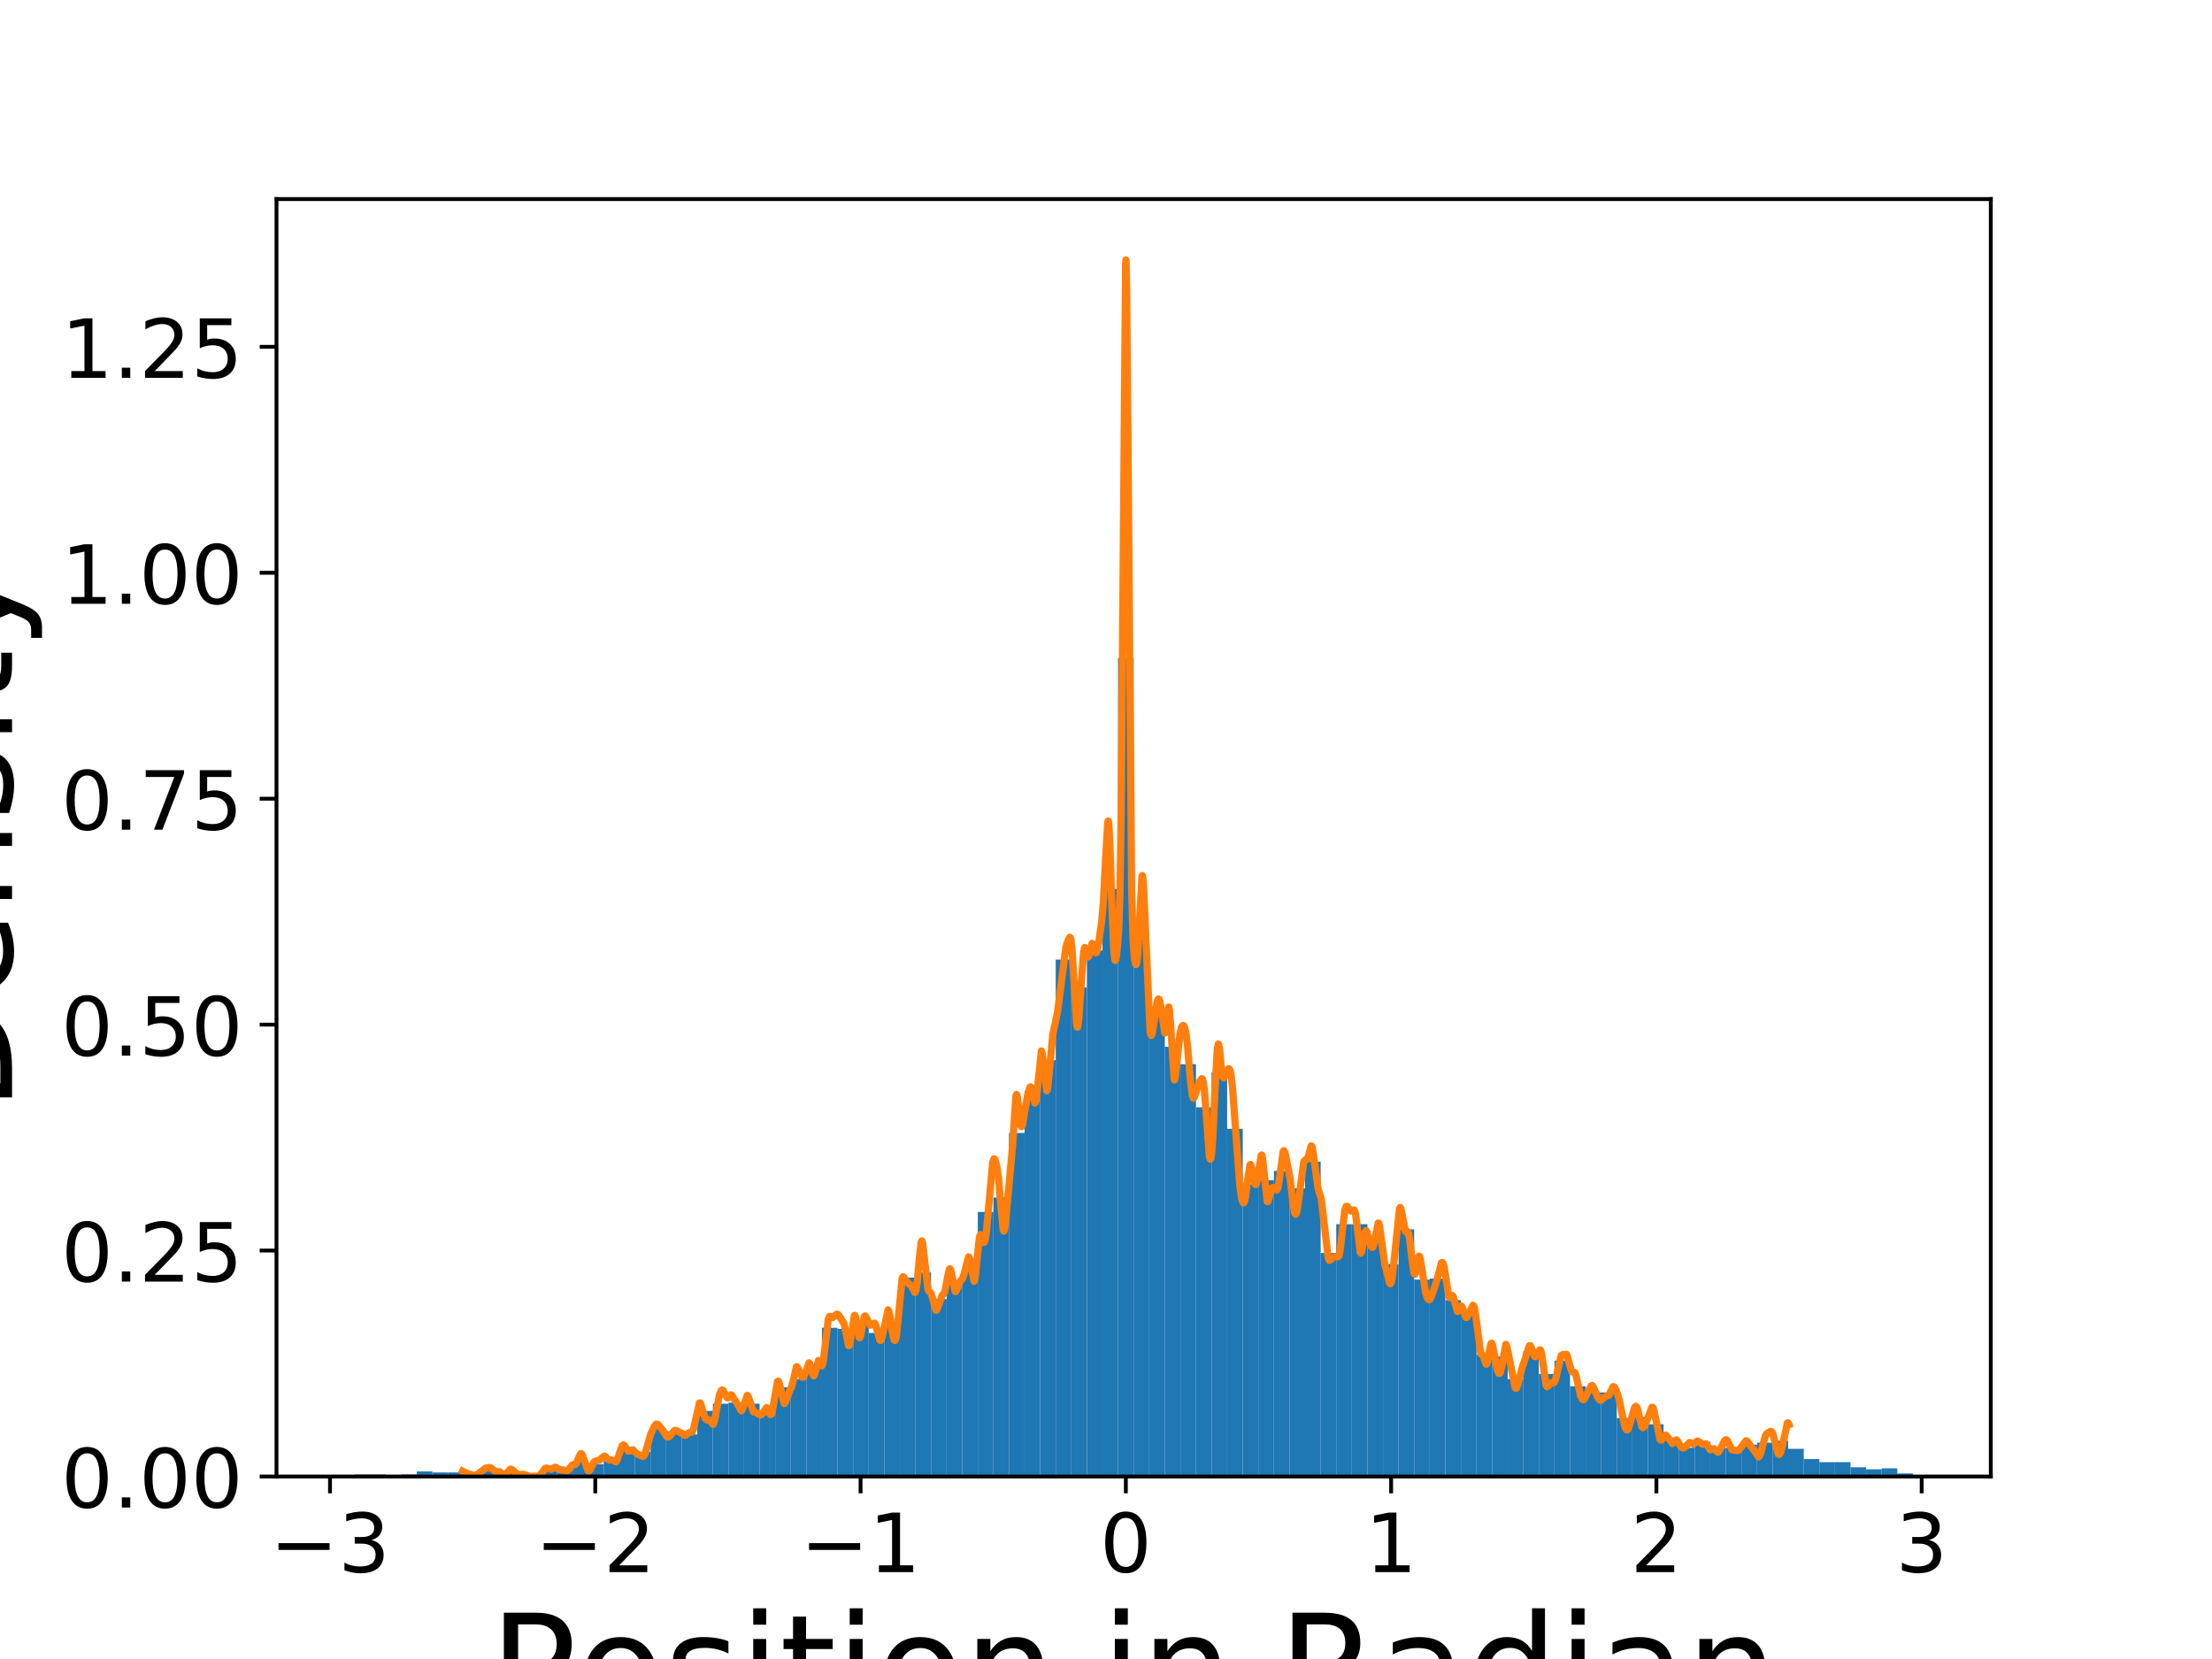 <?xml version="1.0" encoding="utf-8" standalone="no"?>
<!DOCTYPE svg PUBLIC "-//W3C//DTD SVG 1.1//EN"
  "http://www.w3.org/Graphics/SVG/1.1/DTD/svg11.dtd">
<!-- Created with matplotlib (https://matplotlib.org/) -->
<svg height="345.6pt" version="1.1" viewBox="0 0 460.8 345.6" width="460.8pt" xmlns="http://www.w3.org/2000/svg" xmlns:xlink="http://www.w3.org/1999/xlink">
 <defs>
  <style type="text/css">
*{stroke-linecap:butt;stroke-linejoin:round;}
  </style>
 </defs>
 <g id="figure_1">
  <g id="patch_1">
   <path d="M 0 345.6 
L 460.8 345.6 
L 460.8 0 
L 0 0 
z
" style="fill:#ffffff;"/>
  </g>
  <g id="axes_1">
   <g id="patch_2">
    <path d="M 57.6 307.584 
L 414.72 307.584 
L 414.72 41.472 
L 57.6 41.472 
z
" style="fill:#ffffff;"/>
   </g>
   <g id="patch_3">
    <path clip-path="url(#p2256cea2e7)" d="M 73.833 307.584 
L 77.079 307.584 
L 77.079 307.157 
L 73.833 307.157 
z
" style="fill:#1f77b4;"/>
   </g>
   <g id="patch_4">
    <path clip-path="url(#p2256cea2e7)" d="M 77.079 307.584 
L 80.326 307.584 
L 80.326 307.157 
L 77.079 307.157 
z
" style="fill:#1f77b4;"/>
   </g>
   <g id="patch_5">
    <path clip-path="url(#p2256cea2e7)" d="M 80.326 307.584 
L 83.572 307.584 
L 83.572 307.37 
L 80.326 307.37 
z
" style="fill:#1f77b4;"/>
   </g>
   <g id="patch_6">
    <path clip-path="url(#p2256cea2e7)" d="M 83.572 307.584 
L 86.819 307.584 
L 86.819 307.157 
L 83.572 307.157 
z
" style="fill:#1f77b4;"/>
   </g>
   <g id="patch_7">
    <path clip-path="url(#p2256cea2e7)" d="M 86.819 307.584 
L 90.065 307.584 
L 90.065 306.516 
L 86.819 306.516 
z
" style="fill:#1f77b4;"/>
   </g>
   <g id="patch_8">
    <path clip-path="url(#p2256cea2e7)" d="M 90.065 307.584 
L 93.312 307.584 
L 93.312 306.729 
L 90.065 306.729 
z
" style="fill:#1f77b4;"/>
   </g>
   <g id="patch_9">
    <path clip-path="url(#p2256cea2e7)" d="M 93.312 307.584 
L 96.559 307.584 
L 96.559 306.729 
L 93.312 306.729 
z
" style="fill:#1f77b4;"/>
   </g>
   <g id="patch_10">
    <path clip-path="url(#p2256cea2e7)" d="M 96.559 307.584 
L 99.805 307.584 
L 99.805 307.157 
L 96.559 307.157 
z
" style="fill:#1f77b4;"/>
   </g>
   <g id="patch_11">
    <path clip-path="url(#p2256cea2e7)" d="M 99.805 307.584 
L 103.052 307.584 
L 103.052 305.875 
L 99.805 305.875 
z
" style="fill:#1f77b4;"/>
   </g>
   <g id="patch_12">
    <path clip-path="url(#p2256cea2e7)" d="M 103.052 307.584 
L 106.298 307.584 
L 106.298 306.943 
L 103.052 306.943 
z
" style="fill:#1f77b4;"/>
   </g>
   <g id="patch_13">
    <path clip-path="url(#p2256cea2e7)" d="M 106.298 307.584 
L 109.545 307.584 
L 109.545 306.729 
L 106.298 306.729 
z
" style="fill:#1f77b4;"/>
   </g>
   <g id="patch_14">
    <path clip-path="url(#p2256cea2e7)" d="M 109.545 307.584 
L 112.791 307.584 
L 112.791 307.584 
L 109.545 307.584 
z
" style="fill:#1f77b4;"/>
   </g>
   <g id="patch_15">
    <path clip-path="url(#p2256cea2e7)" d="M 112.791 307.584 
L 116.038 307.584 
L 116.038 305.875 
L 112.791 305.875 
z
" style="fill:#1f77b4;"/>
   </g>
   <g id="patch_16">
    <path clip-path="url(#p2256cea2e7)" d="M 116.038 307.584 
L 119.284 307.584 
L 119.284 306.088 
L 116.038 306.088 
z
" style="fill:#1f77b4;"/>
   </g>
   <g id="patch_17">
    <path clip-path="url(#p2256cea2e7)" d="M 119.284 307.584 
L 122.531 307.584 
L 122.531 304.379 
L 119.284 304.379 
z
" style="fill:#1f77b4;"/>
   </g>
   <g id="patch_18">
    <path clip-path="url(#p2256cea2e7)" d="M 122.531 307.584 
L 125.777 307.584 
L 125.777 305.02 
L 122.531 305.02 
z
" style="fill:#1f77b4;"/>
   </g>
   <g id="patch_19">
    <path clip-path="url(#p2256cea2e7)" d="M 125.777 307.584 
L 129.024 307.584 
L 129.024 304.166 
L 125.777 304.166 
z
" style="fill:#1f77b4;"/>
   </g>
   <g id="patch_20">
    <path clip-path="url(#p2256cea2e7)" d="M 129.024 307.584 
L 132.271 307.584 
L 132.271 301.388 
L 129.024 301.388 
z
" style="fill:#1f77b4;"/>
   </g>
   <g id="patch_21">
    <path clip-path="url(#p2256cea2e7)" d="M 132.271 307.584 
L 135.517 307.584 
L 135.517 302.457 
L 132.271 302.457 
z
" style="fill:#1f77b4;"/>
   </g>
   <g id="patch_22">
    <path clip-path="url(#p2256cea2e7)" d="M 135.517 307.584 
L 138.764 307.584 
L 138.764 297.543 
L 135.517 297.543 
z
" style="fill:#1f77b4;"/>
   </g>
   <g id="patch_23">
    <path clip-path="url(#p2256cea2e7)" d="M 138.764 307.584 
L 142.01 307.584 
L 142.01 298.184 
L 138.764 298.184 
z
" style="fill:#1f77b4;"/>
   </g>
   <g id="patch_24">
    <path clip-path="url(#p2256cea2e7)" d="M 142.01 307.584 
L 145.257 307.584 
L 145.257 298.825 
L 142.01 298.825 
z
" style="fill:#1f77b4;"/>
   </g>
   <g id="patch_25">
    <path clip-path="url(#p2256cea2e7)" d="M 145.257 307.584 
L 148.503 307.584 
L 148.503 293.911 
L 145.257 293.911 
z
" style="fill:#1f77b4;"/>
   </g>
   <g id="patch_26">
    <path clip-path="url(#p2256cea2e7)" d="M 148.503 307.584 
L 151.75 307.584 
L 151.75 292.415 
L 148.503 292.415 
z
" style="fill:#1f77b4;"/>
   </g>
   <g id="patch_27">
    <path clip-path="url(#p2256cea2e7)" d="M 151.75 307.584 
L 154.996 307.584 
L 154.996 292.202 
L 151.75 292.202 
z
" style="fill:#1f77b4;"/>
   </g>
   <g id="patch_28">
    <path clip-path="url(#p2256cea2e7)" d="M 154.996 307.584 
L 158.243 307.584 
L 158.243 292.415 
L 154.996 292.415 
z
" style="fill:#1f77b4;"/>
   </g>
   <g id="patch_29">
    <path clip-path="url(#p2256cea2e7)" d="M 158.243 307.584 
L 161.489 307.584 
L 161.489 294.765 
L 158.243 294.765 
z
" style="fill:#1f77b4;"/>
   </g>
   <g id="patch_30">
    <path clip-path="url(#p2256cea2e7)" d="M 161.489 307.584 
L 164.736 307.584 
L 164.736 288.997 
L 161.489 288.997 
z
" style="fill:#1f77b4;"/>
   </g>
   <g id="patch_31">
    <path clip-path="url(#p2256cea2e7)" d="M 164.736 307.584 
L 167.983 307.584 
L 167.983 287.288 
L 164.736 287.288 
z
" style="fill:#1f77b4;"/>
   </g>
   <g id="patch_32">
    <path clip-path="url(#p2256cea2e7)" d="M 167.983 307.584 
L 171.229 307.584 
L 171.229 284.51 
L 167.983 284.51 
z
" style="fill:#1f77b4;"/>
   </g>
   <g id="patch_33">
    <path clip-path="url(#p2256cea2e7)" d="M 171.229 307.584 
L 174.476 307.584 
L 174.476 276.606 
L 171.229 276.606 
z
" style="fill:#1f77b4;"/>
   </g>
   <g id="patch_34">
    <path clip-path="url(#p2256cea2e7)" d="M 174.476 307.584 
L 177.722 307.584 
L 177.722 276.819 
L 174.476 276.819 
z
" style="fill:#1f77b4;"/>
   </g>
   <g id="patch_35">
    <path clip-path="url(#p2256cea2e7)" d="M 177.722 307.584 
L 180.969 307.584 
L 180.969 275.537 
L 177.722 275.537 
z
" style="fill:#1f77b4;"/>
   </g>
   <g id="patch_36">
    <path clip-path="url(#p2256cea2e7)" d="M 180.969 307.584 
L 184.215 307.584 
L 184.215 277.674 
L 180.969 277.674 
z
" style="fill:#1f77b4;"/>
   </g>
   <g id="patch_37">
    <path clip-path="url(#p2256cea2e7)" d="M 184.215 307.584 
L 187.462 307.584 
L 187.462 276.178 
L 184.215 276.178 
z
" style="fill:#1f77b4;"/>
   </g>
   <g id="patch_38">
    <path clip-path="url(#p2256cea2e7)" d="M 187.462 307.584 
L 190.708 307.584 
L 190.708 266.137 
L 187.462 266.137 
z
" style="fill:#1f77b4;"/>
   </g>
   <g id="patch_39">
    <path clip-path="url(#p2256cea2e7)" d="M 190.708 307.584 
L 193.955 307.584 
L 193.955 265.069 
L 190.708 265.069 
z
" style="fill:#1f77b4;"/>
   </g>
   <g id="patch_40">
    <path clip-path="url(#p2256cea2e7)" d="M 193.955 307.584 
L 197.201 307.584 
L 197.201 270.623 
L 193.955 270.623 
z
" style="fill:#1f77b4;"/>
   </g>
   <g id="patch_41">
    <path clip-path="url(#p2256cea2e7)" d="M 197.201 307.584 
L 200.448 307.584 
L 200.448 266.778 
L 197.201 266.778 
z
" style="fill:#1f77b4;"/>
   </g>
   <g id="patch_42">
    <path clip-path="url(#p2256cea2e7)" d="M 200.448 307.584 
L 203.695 307.584 
L 203.695 264.428 
L 200.448 264.428 
z
" style="fill:#1f77b4;"/>
   </g>
   <g id="patch_43">
    <path clip-path="url(#p2256cea2e7)" d="M 203.695 307.584 
L 206.941 307.584 
L 206.941 252.464 
L 203.695 252.464 
z
" style="fill:#1f77b4;"/>
   </g>
   <g id="patch_44">
    <path clip-path="url(#p2256cea2e7)" d="M 206.941 307.584 
L 210.188 307.584 
L 210.188 249.473 
L 206.941 249.473 
z
" style="fill:#1f77b4;"/>
   </g>
   <g id="patch_45">
    <path clip-path="url(#p2256cea2e7)" d="M 210.188 307.584 
L 213.434 307.584 
L 213.434 236.013 
L 210.188 236.013 
z
" style="fill:#1f77b4;"/>
   </g>
   <g id="patch_46">
    <path clip-path="url(#p2256cea2e7)" d="M 213.434 307.584 
L 216.681 307.584 
L 216.681 227.254 
L 213.434 227.254 
z
" style="fill:#1f77b4;"/>
   </g>
   <g id="patch_47">
    <path clip-path="url(#p2256cea2e7)" d="M 216.681 307.584 
L 219.927 307.584 
L 219.927 220.844 
L 216.681 220.844 
z
" style="fill:#1f77b4;"/>
   </g>
   <g id="patch_48">
    <path clip-path="url(#p2256cea2e7)" d="M 219.927 307.584 
L 223.174 307.584 
L 223.174 199.907 
L 219.927 199.907 
z
" style="fill:#1f77b4;"/>
   </g>
   <g id="patch_49">
    <path clip-path="url(#p2256cea2e7)" d="M 223.174 307.584 
L 226.42 307.584 
L 226.42 205.675 
L 223.174 205.675 
z
" style="fill:#1f77b4;"/>
   </g>
   <g id="patch_50">
    <path clip-path="url(#p2256cea2e7)" d="M 226.42 307.584 
L 229.667 307.584 
L 229.667 197.984 
L 226.42 197.984 
z
" style="fill:#1f77b4;"/>
   </g>
   <g id="patch_51">
    <path clip-path="url(#p2256cea2e7)" d="M 229.667 307.584 
L 232.913 307.584 
L 232.913 185.166 
L 229.667 185.166 
z
" style="fill:#1f77b4;"/>
   </g>
   <g id="patch_52">
    <path clip-path="url(#p2256cea2e7)" d="M 232.913 307.584 
L 236.16 307.584 
L 236.16 137.096 
L 232.913 137.096 
z
" style="fill:#1f77b4;"/>
   </g>
   <g id="patch_53">
    <path clip-path="url(#p2256cea2e7)" d="M 236.16 307.584 
L 239.407 307.584 
L 239.407 195.634 
L 236.16 195.634 
z
" style="fill:#1f77b4;"/>
   </g>
   <g id="patch_54">
    <path clip-path="url(#p2256cea2e7)" d="M 239.407 307.584 
L 242.653 307.584 
L 242.653 211.017 
L 239.407 211.017 
z
" style="fill:#1f77b4;"/>
   </g>
   <g id="patch_55">
    <path clip-path="url(#p2256cea2e7)" d="M 242.653 307.584 
L 245.9 307.584 
L 245.9 218.067 
L 242.653 218.067 
z
" style="fill:#1f77b4;"/>
   </g>
   <g id="patch_56">
    <path clip-path="url(#p2256cea2e7)" d="M 245.9 307.584 
L 249.146 307.584 
L 249.146 221.699 
L 245.9 221.699 
z
" style="fill:#1f77b4;"/>
   </g>
   <g id="patch_57">
    <path clip-path="url(#p2256cea2e7)" d="M 249.146 307.584 
L 252.393 307.584 
L 252.393 230.672 
L 249.146 230.672 
z
" style="fill:#1f77b4;"/>
   </g>
   <g id="patch_58">
    <path clip-path="url(#p2256cea2e7)" d="M 252.393 307.584 
L 255.639 307.584 
L 255.639 223.408 
L 252.393 223.408 
z
" style="fill:#1f77b4;"/>
   </g>
   <g id="patch_59">
    <path clip-path="url(#p2256cea2e7)" d="M 255.639 307.584 
L 258.886 307.584 
L 258.886 235.158 
L 255.639 235.158 
z
" style="fill:#1f77b4;"/>
   </g>
   <g id="patch_60">
    <path clip-path="url(#p2256cea2e7)" d="M 258.886 307.584 
L 262.132 307.584 
L 262.132 246.695 
L 258.886 246.695 
z
" style="fill:#1f77b4;"/>
   </g>
   <g id="patch_61">
    <path clip-path="url(#p2256cea2e7)" d="M 262.132 307.584 
L 265.379 307.584 
L 265.379 245.841 
L 262.132 245.841 
z
" style="fill:#1f77b4;"/>
   </g>
   <g id="patch_62">
    <path clip-path="url(#p2256cea2e7)" d="M 265.379 307.584 
L 268.625 307.584 
L 268.625 243.918 
L 265.379 243.918 
z
" style="fill:#1f77b4;"/>
   </g>
   <g id="patch_63">
    <path clip-path="url(#p2256cea2e7)" d="M 268.625 307.584 
L 271.872 307.584 
L 271.872 247.55 
L 268.625 247.55 
z
" style="fill:#1f77b4;"/>
   </g>
   <g id="patch_64">
    <path clip-path="url(#p2256cea2e7)" d="M 271.872 307.584 
L 275.119 307.584 
L 275.119 241.995 
L 271.872 241.995 
z
" style="fill:#1f77b4;"/>
   </g>
   <g id="patch_65">
    <path clip-path="url(#p2256cea2e7)" d="M 275.119 307.584 
L 278.365 307.584 
L 278.365 261.009 
L 275.119 261.009 
z
" style="fill:#1f77b4;"/>
   </g>
   <g id="patch_66">
    <path clip-path="url(#p2256cea2e7)" d="M 278.365 307.584 
L 281.612 307.584 
L 281.612 255.027 
L 278.365 255.027 
z
" style="fill:#1f77b4;"/>
   </g>
   <g id="patch_67">
    <path clip-path="url(#p2256cea2e7)" d="M 281.612 307.584 
L 284.858 307.584 
L 284.858 255.027 
L 281.612 255.027 
z
" style="fill:#1f77b4;"/>
   </g>
   <g id="patch_68">
    <path clip-path="url(#p2256cea2e7)" d="M 284.858 307.584 
L 288.105 307.584 
L 288.105 258.659 
L 284.858 258.659 
z
" style="fill:#1f77b4;"/>
   </g>
   <g id="patch_69">
    <path clip-path="url(#p2256cea2e7)" d="M 288.105 307.584 
L 291.351 307.584 
L 291.351 263.36 
L 288.105 263.36 
z
" style="fill:#1f77b4;"/>
   </g>
   <g id="patch_70">
    <path clip-path="url(#p2256cea2e7)" d="M 291.351 307.584 
L 294.598 307.584 
L 294.598 256.096 
L 291.351 256.096 
z
" style="fill:#1f77b4;"/>
   </g>
   <g id="patch_71">
    <path clip-path="url(#p2256cea2e7)" d="M 294.598 307.584 
L 297.844 307.584 
L 297.844 266.564 
L 294.598 266.564 
z
" style="fill:#1f77b4;"/>
   </g>
   <g id="patch_72">
    <path clip-path="url(#p2256cea2e7)" d="M 297.844 307.584 
L 301.091 307.584 
L 301.091 266.351 
L 297.844 266.351 
z
" style="fill:#1f77b4;"/>
   </g>
   <g id="patch_73">
    <path clip-path="url(#p2256cea2e7)" d="M 301.091 307.584 
L 304.337 307.584 
L 304.337 270.837 
L 301.091 270.837 
z
" style="fill:#1f77b4;"/>
   </g>
   <g id="patch_74">
    <path clip-path="url(#p2256cea2e7)" d="M 304.337 307.584 
L 307.584 307.584 
L 307.584 272.76 
L 304.337 272.76 
z
" style="fill:#1f77b4;"/>
   </g>
   <g id="patch_75">
    <path clip-path="url(#p2256cea2e7)" d="M 307.584 307.584 
L 310.831 307.584 
L 310.831 282.16 
L 307.584 282.16 
z
" style="fill:#1f77b4;"/>
   </g>
   <g id="patch_76">
    <path clip-path="url(#p2256cea2e7)" d="M 310.831 307.584 
L 314.077 307.584 
L 314.077 282.588 
L 310.831 282.588 
z
" style="fill:#1f77b4;"/>
   </g>
   <g id="patch_77">
    <path clip-path="url(#p2256cea2e7)" d="M 314.077 307.584 
L 317.324 307.584 
L 317.324 287.288 
L 314.077 287.288 
z
" style="fill:#1f77b4;"/>
   </g>
   <g id="patch_78">
    <path clip-path="url(#p2256cea2e7)" d="M 317.324 307.584 
L 320.57 307.584 
L 320.57 281.519 
L 317.324 281.519 
z
" style="fill:#1f77b4;"/>
   </g>
   <g id="patch_79">
    <path clip-path="url(#p2256cea2e7)" d="M 320.57 307.584 
L 323.817 307.584 
L 323.817 286.22 
L 320.57 286.22 
z
" style="fill:#1f77b4;"/>
   </g>
   <g id="patch_80">
    <path clip-path="url(#p2256cea2e7)" d="M 323.817 307.584 
L 327.063 307.584 
L 327.063 283.442 
L 323.817 283.442 
z
" style="fill:#1f77b4;"/>
   </g>
   <g id="patch_81">
    <path clip-path="url(#p2256cea2e7)" d="M 327.063 307.584 
L 330.31 307.584 
L 330.31 288.783 
L 327.063 288.783 
z
" style="fill:#1f77b4;"/>
   </g>
   <g id="patch_82">
    <path clip-path="url(#p2256cea2e7)" d="M 330.31 307.584 
L 333.556 307.584 
L 333.556 290.065 
L 330.31 290.065 
z
" style="fill:#1f77b4;"/>
   </g>
   <g id="patch_83">
    <path clip-path="url(#p2256cea2e7)" d="M 333.556 307.584 
L 336.803 307.584 
L 336.803 290.065 
L 333.556 290.065 
z
" style="fill:#1f77b4;"/>
   </g>
   <g id="patch_84">
    <path clip-path="url(#p2256cea2e7)" d="M 336.803 307.584 
L 340.049 307.584 
L 340.049 295.406 
L 336.803 295.406 
z
" style="fill:#1f77b4;"/>
   </g>
   <g id="patch_85">
    <path clip-path="url(#p2256cea2e7)" d="M 340.049 307.584 
L 343.296 307.584 
L 343.296 295.193 
L 340.049 295.193 
z
" style="fill:#1f77b4;"/>
   </g>
   <g id="patch_86">
    <path clip-path="url(#p2256cea2e7)" d="M 343.296 307.584 
L 346.543 307.584 
L 346.543 296.688 
L 343.296 296.688 
z
" style="fill:#1f77b4;"/>
   </g>
   <g id="patch_87">
    <path clip-path="url(#p2256cea2e7)" d="M 346.543 307.584 
L 349.789 307.584 
L 349.789 299.465 
L 346.543 299.465 
z
" style="fill:#1f77b4;"/>
   </g>
   <g id="patch_88">
    <path clip-path="url(#p2256cea2e7)" d="M 349.789 307.584 
L 353.036 307.584 
L 353.036 301.602 
L 349.789 301.602 
z
" style="fill:#1f77b4;"/>
   </g>
   <g id="patch_89">
    <path clip-path="url(#p2256cea2e7)" d="M 353.036 307.584 
L 356.282 307.584 
L 356.282 300.32 
L 353.036 300.32 
z
" style="fill:#1f77b4;"/>
   </g>
   <g id="patch_90">
    <path clip-path="url(#p2256cea2e7)" d="M 356.282 307.584 
L 359.529 307.584 
L 359.529 301.602 
L 356.282 301.602 
z
" style="fill:#1f77b4;"/>
   </g>
   <g id="patch_91">
    <path clip-path="url(#p2256cea2e7)" d="M 359.529 307.584 
L 362.775 307.584 
L 362.775 301.602 
L 359.529 301.602 
z
" style="fill:#1f77b4;"/>
   </g>
   <g id="patch_92">
    <path clip-path="url(#p2256cea2e7)" d="M 362.775 307.584 
L 366.022 307.584 
L 366.022 300.961 
L 362.775 300.961 
z
" style="fill:#1f77b4;"/>
   </g>
   <g id="patch_93">
    <path clip-path="url(#p2256cea2e7)" d="M 366.022 307.584 
L 369.268 307.584 
L 369.268 300.534 
L 366.022 300.534 
z
" style="fill:#1f77b4;"/>
   </g>
   <g id="patch_94">
    <path clip-path="url(#p2256cea2e7)" d="M 369.268 307.584 
L 372.515 307.584 
L 372.515 300.106 
L 369.268 300.106 
z
" style="fill:#1f77b4;"/>
   </g>
   <g id="patch_95">
    <path clip-path="url(#p2256cea2e7)" d="M 372.515 307.584 
L 375.761 307.584 
L 375.761 301.816 
L 372.515 301.816 
z
" style="fill:#1f77b4;"/>
   </g>
   <g id="patch_96">
    <path clip-path="url(#p2256cea2e7)" d="M 375.761 307.584 
L 379.008 307.584 
L 379.008 303.952 
L 375.761 303.952 
z
" style="fill:#1f77b4;"/>
   </g>
   <g id="patch_97">
    <path clip-path="url(#p2256cea2e7)" d="M 379.008 307.584 
L 382.255 307.584 
L 382.255 304.593 
L 379.008 304.593 
z
" style="fill:#1f77b4;"/>
   </g>
   <g id="patch_98">
    <path clip-path="url(#p2256cea2e7)" d="M 382.255 307.584 
L 385.501 307.584 
L 385.501 304.593 
L 382.255 304.593 
z
" style="fill:#1f77b4;"/>
   </g>
   <g id="patch_99">
    <path clip-path="url(#p2256cea2e7)" d="M 385.501 307.584 
L 388.748 307.584 
L 388.748 305.661 
L 385.501 305.661 
z
" style="fill:#1f77b4;"/>
   </g>
   <g id="patch_100">
    <path clip-path="url(#p2256cea2e7)" d="M 388.748 307.584 
L 391.994 307.584 
L 391.994 306.088 
L 388.748 306.088 
z
" style="fill:#1f77b4;"/>
   </g>
   <g id="patch_101">
    <path clip-path="url(#p2256cea2e7)" d="M 391.994 307.584 
L 395.241 307.584 
L 395.241 305.875 
L 391.994 305.875 
z
" style="fill:#1f77b4;"/>
   </g>
   <g id="patch_102">
    <path clip-path="url(#p2256cea2e7)" d="M 395.241 307.584 
L 398.487 307.584 
L 398.487 306.943 
L 395.241 306.943 
z
" style="fill:#1f77b4;"/>
   </g>
   <g id="matplotlib.axis_1">
    <g id="xtick_1">
     <g id="line2d_1">
      <defs>
       <path d="M 0 0 
L 0 3.5 
" id="m4a69ecc113" style="stroke:#000000;stroke-width:0.8;"/>
      </defs>
      <g>
       <use style="stroke:#000000;stroke-width:0.8;" x="68.747" xlink:href="#m4a69ecc113" y="307.584"/>
      </g>
     </g>
     <g id="text_1">
      <!-- −3 -->
      <defs>
       <path d="M 10.594 35.5 
L 73.188 35.5 
L 73.188 27.203 
L 10.594 27.203 
z
" id="DejaVuSans-8722"/>
       <path d="M 40.578 39.312 
Q 47.656 37.797 51.625 33 
Q 55.609 28.219 55.609 21.188 
Q 55.609 10.406 48.188 4.484 
Q 40.766 -1.422 27.094 -1.422 
Q 22.516 -1.422 17.656 -0.516 
Q 12.797 0.391 7.625 2.203 
L 7.625 11.719 
Q 11.719 9.328 16.594 8.109 
Q 21.484 6.891 26.812 6.891 
Q 36.078 6.891 40.938 10.547 
Q 45.797 14.203 45.797 21.188 
Q 45.797 27.641 41.281 31.266 
Q 36.766 34.906 28.719 34.906 
L 20.219 34.906 
L 20.219 43.016 
L 29.109 43.016 
Q 36.375 43.016 40.234 45.922 
Q 44.094 48.828 44.094 54.297 
Q 44.094 59.906 40.109 62.906 
Q 36.141 65.922 28.719 65.922 
Q 24.656 65.922 20.016 65.031 
Q 15.375 64.156 9.812 62.312 
L 9.812 71.094 
Q 15.438 72.656 20.344 73.438 
Q 25.25 74.219 29.594 74.219 
Q 40.828 74.219 47.359 69.109 
Q 53.906 64.016 53.906 55.328 
Q 53.906 49.266 50.438 45.094 
Q 46.969 40.922 40.578 39.312 
z
" id="DejaVuSans-51"/>
      </defs>
      <g transform="translate(56.216 327.501)scale(0.17 -0.17)">
       <use xlink:href="#DejaVuSans-8722"/>
       <use x="83.789" xlink:href="#DejaVuSans-51"/>
      </g>
     </g>
    </g>
    <g id="xtick_2">
     <g id="line2d_2">
      <g>
       <use style="stroke:#000000;stroke-width:0.8;" x="124.009" xlink:href="#m4a69ecc113" y="307.584"/>
      </g>
     </g>
     <g id="text_2">
      <!-- −2 -->
      <defs>
       <path d="M 19.188 8.297 
L 53.609 8.297 
L 53.609 0 
L 7.328 0 
L 7.328 8.297 
Q 12.938 14.109 22.625 23.891 
Q 32.328 33.688 34.812 36.531 
Q 39.547 41.844 41.422 45.531 
Q 43.312 49.219 43.312 52.781 
Q 43.312 58.594 39.234 62.25 
Q 35.156 65.922 28.609 65.922 
Q 23.969 65.922 18.812 64.312 
Q 13.672 62.703 7.812 59.422 
L 7.812 69.391 
Q 13.766 71.781 18.938 73 
Q 24.125 74.219 28.422 74.219 
Q 39.75 74.219 46.484 68.547 
Q 53.219 62.891 53.219 53.422 
Q 53.219 48.922 51.531 44.891 
Q 49.859 40.875 45.406 35.406 
Q 44.188 33.984 37.641 27.219 
Q 31.109 20.453 19.188 8.297 
z
" id="DejaVuSans-50"/>
      </defs>
      <g transform="translate(111.478 327.501)scale(0.17 -0.17)">
       <use xlink:href="#DejaVuSans-8722"/>
       <use x="83.789" xlink:href="#DejaVuSans-50"/>
      </g>
     </g>
    </g>
    <g id="xtick_3">
     <g id="line2d_3">
      <g>
       <use style="stroke:#000000;stroke-width:0.8;" x="179.272" xlink:href="#m4a69ecc113" y="307.584"/>
      </g>
     </g>
     <g id="text_3">
      <!-- −1 -->
      <defs>
       <path d="M 12.406 8.297 
L 28.516 8.297 
L 28.516 63.922 
L 10.984 60.406 
L 10.984 69.391 
L 28.422 72.906 
L 38.281 72.906 
L 38.281 8.297 
L 54.391 8.297 
L 54.391 0 
L 12.406 0 
z
" id="DejaVuSans-49"/>
      </defs>
      <g transform="translate(166.741 327.501)scale(0.17 -0.17)">
       <use xlink:href="#DejaVuSans-8722"/>
       <use x="83.789" xlink:href="#DejaVuSans-49"/>
      </g>
     </g>
    </g>
    <g id="xtick_4">
     <g id="line2d_4">
      <g>
       <use style="stroke:#000000;stroke-width:0.8;" x="234.534" xlink:href="#m4a69ecc113" y="307.584"/>
      </g>
     </g>
     <g id="text_4">
      <!-- 0 -->
      <defs>
       <path d="M 31.781 66.406 
Q 24.172 66.406 20.328 58.906 
Q 16.5 51.422 16.5 36.375 
Q 16.5 21.391 20.328 13.891 
Q 24.172 6.391 31.781 6.391 
Q 39.453 6.391 43.281 13.891 
Q 47.125 21.391 47.125 36.375 
Q 47.125 51.422 43.281 58.906 
Q 39.453 66.406 31.781 66.406 
z
M 31.781 74.219 
Q 44.047 74.219 50.516 64.516 
Q 56.984 54.828 56.984 36.375 
Q 56.984 17.969 50.516 8.266 
Q 44.047 -1.422 31.781 -1.422 
Q 19.531 -1.422 13.062 8.266 
Q 6.594 17.969 6.594 36.375 
Q 6.594 54.828 13.062 64.516 
Q 19.531 74.219 31.781 74.219 
z
" id="DejaVuSans-48"/>
      </defs>
      <g transform="translate(229.126 327.501)scale(0.17 -0.17)">
       <use xlink:href="#DejaVuSans-48"/>
      </g>
     </g>
    </g>
    <g id="xtick_5">
     <g id="line2d_5">
      <g>
       <use style="stroke:#000000;stroke-width:0.8;" x="289.797" xlink:href="#m4a69ecc113" y="307.584"/>
      </g>
     </g>
     <g id="text_5">
      <!-- 1 -->
      <g transform="translate(284.389 327.501)scale(0.17 -0.17)">
       <use xlink:href="#DejaVuSans-49"/>
      </g>
     </g>
    </g>
    <g id="xtick_6">
     <g id="line2d_6">
      <g>
       <use style="stroke:#000000;stroke-width:0.8;" x="345.06" xlink:href="#m4a69ecc113" y="307.584"/>
      </g>
     </g>
     <g id="text_6">
      <!-- 2 -->
      <g transform="translate(339.651 327.501)scale(0.17 -0.17)">
       <use xlink:href="#DejaVuSans-50"/>
      </g>
     </g>
    </g>
    <g id="xtick_7">
     <g id="line2d_7">
      <g>
       <use style="stroke:#000000;stroke-width:0.8;" x="400.322" xlink:href="#m4a69ecc113" y="307.584"/>
      </g>
     </g>
     <g id="text_7">
      <!-- 3 -->
      <g transform="translate(394.914 327.501)scale(0.17 -0.17)">
       <use xlink:href="#DejaVuSans-51"/>
      </g>
     </g>
    </g>
    <g id="text_8">
     <!-- Position in Radian -->
     <defs>
      <path d="M 19.672 64.797 
L 19.672 37.406 
L 32.078 37.406 
Q 38.969 37.406 42.719 40.969 
Q 46.484 44.531 46.484 51.125 
Q 46.484 57.672 42.719 61.234 
Q 38.969 64.797 32.078 64.797 
z
M 9.812 72.906 
L 32.078 72.906 
Q 44.344 72.906 50.609 67.359 
Q 56.891 61.812 56.891 51.125 
Q 56.891 40.328 50.609 34.812 
Q 44.344 29.297 32.078 29.297 
L 19.672 29.297 
L 19.672 0 
L 9.812 0 
z
" id="DejaVuSans-80"/>
      <path d="M 30.609 48.391 
Q 23.391 48.391 19.188 42.75 
Q 14.984 37.109 14.984 27.297 
Q 14.984 17.484 19.156 11.844 
Q 23.344 6.203 30.609 6.203 
Q 37.797 6.203 41.984 11.859 
Q 46.188 17.531 46.188 27.297 
Q 46.188 37.016 41.984 42.703 
Q 37.797 48.391 30.609 48.391 
z
M 30.609 56 
Q 42.328 56 49.016 48.375 
Q 55.719 40.766 55.719 27.297 
Q 55.719 13.875 49.016 6.219 
Q 42.328 -1.422 30.609 -1.422 
Q 18.844 -1.422 12.172 6.219 
Q 5.516 13.875 5.516 27.297 
Q 5.516 40.766 12.172 48.375 
Q 18.844 56 30.609 56 
z
" id="DejaVuSans-111"/>
      <path d="M 44.281 53.078 
L 44.281 44.578 
Q 40.484 46.531 36.375 47.5 
Q 32.281 48.484 27.875 48.484 
Q 21.188 48.484 17.844 46.438 
Q 14.5 44.391 14.5 40.281 
Q 14.5 37.156 16.891 35.375 
Q 19.281 33.594 26.516 31.984 
L 29.594 31.297 
Q 39.156 29.25 43.188 25.516 
Q 47.219 21.781 47.219 15.094 
Q 47.219 7.469 41.188 3.016 
Q 35.156 -1.422 24.609 -1.422 
Q 20.219 -1.422 15.453 -0.562 
Q 10.688 0.297 5.422 2 
L 5.422 11.281 
Q 10.406 8.688 15.234 7.391 
Q 20.062 6.109 24.812 6.109 
Q 31.156 6.109 34.562 8.281 
Q 37.984 10.453 37.984 14.406 
Q 37.984 18.062 35.516 20.016 
Q 33.062 21.969 24.703 23.781 
L 21.578 24.516 
Q 13.234 26.266 9.516 29.906 
Q 5.812 33.547 5.812 39.891 
Q 5.812 47.609 11.281 51.797 
Q 16.75 56 26.812 56 
Q 31.781 56 36.172 55.266 
Q 40.578 54.547 44.281 53.078 
z
" id="DejaVuSans-115"/>
      <path d="M 9.422 54.688 
L 18.406 54.688 
L 18.406 0 
L 9.422 0 
z
M 9.422 75.984 
L 18.406 75.984 
L 18.406 64.594 
L 9.422 64.594 
z
" id="DejaVuSans-105"/>
      <path d="M 18.312 70.219 
L 18.312 54.688 
L 36.812 54.688 
L 36.812 47.703 
L 18.312 47.703 
L 18.312 18.016 
Q 18.312 11.328 20.141 9.422 
Q 21.969 7.516 27.594 7.516 
L 36.812 7.516 
L 36.812 0 
L 27.594 0 
Q 17.188 0 13.234 3.875 
Q 9.281 7.766 9.281 18.016 
L 9.281 47.703 
L 2.688 47.703 
L 2.688 54.688 
L 9.281 54.688 
L 9.281 70.219 
z
" id="DejaVuSans-116"/>
      <path d="M 54.891 33.016 
L 54.891 0 
L 45.906 0 
L 45.906 32.719 
Q 45.906 40.484 42.875 44.328 
Q 39.844 48.188 33.797 48.188 
Q 26.516 48.188 22.312 43.547 
Q 18.109 38.922 18.109 30.906 
L 18.109 0 
L 9.078 0 
L 9.078 54.688 
L 18.109 54.688 
L 18.109 46.188 
Q 21.344 51.125 25.703 53.562 
Q 30.078 56 35.797 56 
Q 45.219 56 50.047 50.172 
Q 54.891 44.344 54.891 33.016 
z
" id="DejaVuSans-110"/>
      <path id="DejaVuSans-32"/>
      <path d="M 44.391 34.188 
Q 47.562 33.109 50.562 29.594 
Q 53.562 26.078 56.594 19.922 
L 66.609 0 
L 56 0 
L 46.688 18.703 
Q 43.062 26.031 39.672 28.422 
Q 36.281 30.812 30.422 30.812 
L 19.672 30.812 
L 19.672 0 
L 9.812 0 
L 9.812 72.906 
L 32.078 72.906 
Q 44.578 72.906 50.734 67.672 
Q 56.891 62.453 56.891 51.906 
Q 56.891 45.016 53.688 40.469 
Q 50.484 35.938 44.391 34.188 
z
M 19.672 64.797 
L 19.672 38.922 
L 32.078 38.922 
Q 39.203 38.922 42.844 42.219 
Q 46.484 45.516 46.484 51.906 
Q 46.484 58.297 42.844 61.547 
Q 39.203 64.797 32.078 64.797 
z
" id="DejaVuSans-82"/>
      <path d="M 34.281 27.484 
Q 23.391 27.484 19.188 25 
Q 14.984 22.516 14.984 16.5 
Q 14.984 11.719 18.141 8.906 
Q 21.297 6.109 26.703 6.109 
Q 34.188 6.109 38.703 11.406 
Q 43.219 16.703 43.219 25.484 
L 43.219 27.484 
z
M 52.203 31.203 
L 52.203 0 
L 43.219 0 
L 43.219 8.297 
Q 40.141 3.328 35.547 0.953 
Q 30.953 -1.422 24.312 -1.422 
Q 15.922 -1.422 10.953 3.297 
Q 6 8.016 6 15.922 
Q 6 25.141 12.172 29.828 
Q 18.359 34.516 30.609 34.516 
L 43.219 34.516 
L 43.219 35.406 
Q 43.219 41.609 39.141 45 
Q 35.062 48.391 27.688 48.391 
Q 23 48.391 18.547 47.266 
Q 14.109 46.141 10.016 43.891 
L 10.016 52.203 
Q 14.938 54.109 19.578 55.047 
Q 24.219 56 28.609 56 
Q 40.484 56 46.344 49.844 
Q 52.203 43.703 52.203 31.203 
z
" id="DejaVuSans-97"/>
      <path d="M 45.406 46.391 
L 45.406 75.984 
L 54.391 75.984 
L 54.391 0 
L 45.406 0 
L 45.406 8.203 
Q 42.578 3.328 38.25 0.953 
Q 33.938 -1.422 27.875 -1.422 
Q 17.969 -1.422 11.734 6.484 
Q 5.516 14.406 5.516 27.297 
Q 5.516 40.188 11.734 48.094 
Q 17.969 56 27.875 56 
Q 33.938 56 38.25 53.625 
Q 42.578 51.266 45.406 46.391 
z
M 14.797 27.297 
Q 14.797 17.391 18.875 11.75 
Q 22.953 6.109 30.078 6.109 
Q 37.203 6.109 41.297 11.75 
Q 45.406 17.391 45.406 27.297 
Q 45.406 37.203 41.297 42.844 
Q 37.203 48.484 30.078 48.484 
Q 22.953 48.484 18.875 42.844 
Q 14.797 37.203 14.797 27.297 
z
" id="DejaVuSans-100"/>
     </defs>
     <g transform="translate(102.025 357.832)scale(0.3 -0.3)">
      <use xlink:href="#DejaVuSans-80"/>
      <use x="60.256" xlink:href="#DejaVuSans-111"/>
      <use x="121.438" xlink:href="#DejaVuSans-115"/>
      <use x="173.537" xlink:href="#DejaVuSans-105"/>
      <use x="201.32" xlink:href="#DejaVuSans-116"/>
      <use x="240.529" xlink:href="#DejaVuSans-105"/>
      <use x="268.312" xlink:href="#DejaVuSans-111"/>
      <use x="329.494" xlink:href="#DejaVuSans-110"/>
      <use x="392.873" xlink:href="#DejaVuSans-32"/>
      <use x="424.66" xlink:href="#DejaVuSans-105"/>
      <use x="452.443" xlink:href="#DejaVuSans-110"/>
      <use x="515.822" xlink:href="#DejaVuSans-32"/>
      <use x="547.609" xlink:href="#DejaVuSans-82"/>
      <use x="617.061" xlink:href="#DejaVuSans-97"/>
      <use x="678.34" xlink:href="#DejaVuSans-100"/>
      <use x="741.816" xlink:href="#DejaVuSans-105"/>
      <use x="769.6" xlink:href="#DejaVuSans-97"/>
      <use x="830.879" xlink:href="#DejaVuSans-110"/>
     </g>
    </g>
   </g>
   <g id="matplotlib.axis_2">
    <g id="ytick_1">
     <g id="line2d_8">
      <defs>
       <path d="M 0 0 
L -3.5 0 
" id="mb3980383da" style="stroke:#000000;stroke-width:0.8;"/>
      </defs>
      <g>
       <use style="stroke:#000000;stroke-width:0.8;" x="57.6" xlink:href="#mb3980383da" y="307.584"/>
      </g>
     </g>
     <g id="text_9">
      <!-- 0.00 -->
      <defs>
       <path d="M 10.688 12.406 
L 21 12.406 
L 21 0 
L 10.688 0 
z
" id="DejaVuSans-46"/>
      </defs>
      <g transform="translate(12.748 314.043)scale(0.17 -0.17)">
       <use xlink:href="#DejaVuSans-48"/>
       <use x="63.623" xlink:href="#DejaVuSans-46"/>
       <use x="95.41" xlink:href="#DejaVuSans-48"/>
       <use x="159.033" xlink:href="#DejaVuSans-48"/>
      </g>
     </g>
    </g>
    <g id="ytick_2">
     <g id="line2d_9">
      <g>
       <use style="stroke:#000000;stroke-width:0.8;" x="57.6" xlink:href="#mb3980383da" y="260.517"/>
      </g>
     </g>
     <g id="text_10">
      <!-- 0.25 -->
      <defs>
       <path d="M 10.797 72.906 
L 49.516 72.906 
L 49.516 64.594 
L 19.828 64.594 
L 19.828 46.734 
Q 21.969 47.469 24.109 47.828 
Q 26.266 48.188 28.422 48.188 
Q 40.625 48.188 47.75 41.5 
Q 54.891 34.812 54.891 23.391 
Q 54.891 11.625 47.562 5.094 
Q 40.234 -1.422 26.906 -1.422 
Q 22.312 -1.422 17.547 -0.641 
Q 12.797 0.141 7.719 1.703 
L 7.719 11.625 
Q 12.109 9.234 16.797 8.062 
Q 21.484 6.891 26.703 6.891 
Q 35.156 6.891 40.078 11.328 
Q 45.016 15.766 45.016 23.391 
Q 45.016 31 40.078 35.438 
Q 35.156 39.891 26.703 39.891 
Q 22.75 39.891 18.812 39.016 
Q 14.891 38.141 10.797 36.281 
z
" id="DejaVuSans-53"/>
      </defs>
      <g transform="translate(12.748 266.976)scale(0.17 -0.17)">
       <use xlink:href="#DejaVuSans-48"/>
       <use x="63.623" xlink:href="#DejaVuSans-46"/>
       <use x="95.41" xlink:href="#DejaVuSans-50"/>
       <use x="159.033" xlink:href="#DejaVuSans-53"/>
      </g>
     </g>
    </g>
    <g id="ytick_3">
     <g id="line2d_10">
      <g>
       <use style="stroke:#000000;stroke-width:0.8;" x="57.6" xlink:href="#mb3980383da" y="213.451"/>
      </g>
     </g>
     <g id="text_11">
      <!-- 0.50 -->
      <g transform="translate(12.748 219.909)scale(0.17 -0.17)">
       <use xlink:href="#DejaVuSans-48"/>
       <use x="63.623" xlink:href="#DejaVuSans-46"/>
       <use x="95.41" xlink:href="#DejaVuSans-53"/>
       <use x="159.033" xlink:href="#DejaVuSans-48"/>
      </g>
     </g>
    </g>
    <g id="ytick_4">
     <g id="line2d_11">
      <g>
       <use style="stroke:#000000;stroke-width:0.8;" x="57.6" xlink:href="#mb3980383da" y="166.384"/>
      </g>
     </g>
     <g id="text_12">
      <!-- 0.75 -->
      <defs>
       <path d="M 8.203 72.906 
L 55.078 72.906 
L 55.078 68.703 
L 28.609 0 
L 18.312 0 
L 43.219 64.594 
L 8.203 64.594 
z
" id="DejaVuSans-55"/>
      </defs>
      <g transform="translate(12.748 172.843)scale(0.17 -0.17)">
       <use xlink:href="#DejaVuSans-48"/>
       <use x="63.623" xlink:href="#DejaVuSans-46"/>
       <use x="95.41" xlink:href="#DejaVuSans-55"/>
       <use x="159.033" xlink:href="#DejaVuSans-53"/>
      </g>
     </g>
    </g>
    <g id="ytick_5">
     <g id="line2d_12">
      <g>
       <use style="stroke:#000000;stroke-width:0.8;" x="57.6" xlink:href="#mb3980383da" y="119.317"/>
      </g>
     </g>
     <g id="text_13">
      <!-- 1.00 -->
      <g transform="translate(12.748 125.776)scale(0.17 -0.17)">
       <use xlink:href="#DejaVuSans-49"/>
       <use x="63.623" xlink:href="#DejaVuSans-46"/>
       <use x="95.41" xlink:href="#DejaVuSans-48"/>
       <use x="159.033" xlink:href="#DejaVuSans-48"/>
      </g>
     </g>
    </g>
    <g id="ytick_6">
     <g id="line2d_13">
      <g>
       <use style="stroke:#000000;stroke-width:0.8;" x="57.6" xlink:href="#mb3980383da" y="72.251"/>
      </g>
     </g>
     <g id="text_14">
      <!-- 1.25 -->
      <g transform="translate(12.748 78.709)scale(0.17 -0.17)">
       <use xlink:href="#DejaVuSans-49"/>
       <use x="63.623" xlink:href="#DejaVuSans-46"/>
       <use x="95.41" xlink:href="#DejaVuSans-50"/>
       <use x="159.033" xlink:href="#DejaVuSans-53"/>
      </g>
     </g>
    </g>
    <g id="text_15">
     <!-- Density -->
     <defs>
      <path d="M 19.672 64.797 
L 19.672 8.109 
L 31.594 8.109 
Q 46.688 8.109 53.688 14.938 
Q 60.688 21.781 60.688 36.531 
Q 60.688 51.172 53.688 57.984 
Q 46.688 64.797 31.594 64.797 
z
M 9.812 72.906 
L 30.078 72.906 
Q 51.266 72.906 61.172 64.094 
Q 71.094 55.281 71.094 36.531 
Q 71.094 17.672 61.125 8.828 
Q 51.172 0 30.078 0 
L 9.812 0 
z
" id="DejaVuSans-68"/>
      <path d="M 56.203 29.594 
L 56.203 25.203 
L 14.891 25.203 
Q 15.484 15.922 20.484 11.062 
Q 25.484 6.203 34.422 6.203 
Q 39.594 6.203 44.453 7.469 
Q 49.312 8.734 54.109 11.281 
L 54.109 2.781 
Q 49.266 0.734 44.188 -0.344 
Q 39.109 -1.422 33.891 -1.422 
Q 20.797 -1.422 13.156 6.188 
Q 5.516 13.812 5.516 26.812 
Q 5.516 40.234 12.766 48.109 
Q 20.016 56 32.328 56 
Q 43.359 56 49.781 48.891 
Q 56.203 41.797 56.203 29.594 
z
M 47.219 32.234 
Q 47.125 39.594 43.094 43.984 
Q 39.062 48.391 32.422 48.391 
Q 24.906 48.391 20.391 44.141 
Q 15.875 39.891 15.188 32.172 
z
" id="DejaVuSans-101"/>
      <path d="M 32.172 -5.078 
Q 28.375 -14.844 24.75 -17.812 
Q 21.141 -20.797 15.094 -20.797 
L 7.906 -20.797 
L 7.906 -13.281 
L 13.188 -13.281 
Q 16.891 -13.281 18.938 -11.516 
Q 21 -9.766 23.484 -3.219 
L 25.094 0.875 
L 2.984 54.688 
L 12.5 54.688 
L 29.594 11.922 
L 46.688 54.688 
L 56.203 54.688 
z
" id="DejaVuSans-121"/>
     </defs>
     <g transform="translate(2.509 231.554)rotate(-90)scale(0.3 -0.3)">
      <use xlink:href="#DejaVuSans-68"/>
      <use x="77.002" xlink:href="#DejaVuSans-101"/>
      <use x="138.525" xlink:href="#DejaVuSans-110"/>
      <use x="201.904" xlink:href="#DejaVuSans-115"/>
      <use x="254.004" xlink:href="#DejaVuSans-105"/>
      <use x="281.787" xlink:href="#DejaVuSans-116"/>
      <use x="320.996" xlink:href="#DejaVuSans-121"/>
     </g>
    </g>
   </g>
   <g id="line2d_14">
    <path clip-path="url(#p2256cea2e7)" d="M 96.378 306.46 
L 97.373 306.958 
L 98.238 307.195 
L 98.883 307.418 
L 99.27 307.295 
L 99.887 306.812 
L 101.167 305.835 
L 101.84 305.705 
L 102.309 305.809 
L 102.742 306.163 
L 103.323 306.607 
L 103.709 306.585 
L 104.124 306.616 
L 104.52 306.922 
L 105.017 307.242 
L 105.303 307.166 
L 105.644 306.805 
L 106.325 306.058 
L 106.601 306.091 
L 106.988 306.415 
L 107.854 307.152 
L 108.241 307.177 
L 109.051 307.131 
L 110.488 307.579 
L 112.109 307.511 
L 112.524 307.27 
L 112.947 306.725 
L 113.629 305.859 
L 113.915 305.844 
L 114.817 306.053 
L 115.692 305.637 
L 116.097 305.868 
L 116.724 306.189 
L 118.308 306.343 
L 118.63 305.93 
L 119.238 305.151 
L 119.57 305.116 
L 119.901 305.037 
L 120.141 304.707 
L 120.537 303.677 
L 120.942 302.862 
L 121.136 302.854 
L 121.338 303.14 
L 121.679 304.1 
L 122.453 306.301 
L 122.692 306.432 
L 122.886 306.267 
L 123.208 305.609 
L 123.77 304.541 
L 124.101 304.373 
L 124.958 304.122 
L 125.474 303.63 
L 125.897 303.329 
L 126.128 303.421 
L 126.542 303.922 
L 126.883 304.154 
L 127.27 304.093 
L 127.574 304.161 
L 128.338 304.536 
L 128.568 304.151 
L 128.974 302.913 
L 129.582 301.234 
L 129.867 300.983 
L 130.07 301.082 
L 130.364 301.55 
L 130.871 302.297 
L 131.101 302.287 
L 131.856 302.018 
L 132.225 302.414 
L 132.768 302.904 
L 133.938 303.407 
L 134.168 303.232 
L 134.426 302.702 
L 134.841 301.215 
L 135.568 298.731 
L 136.314 297.132 
L 136.701 296.668 
L 136.95 296.672 
L 137.281 296.957 
L 138.009 297.899 
L 138.912 299.317 
L 139.225 299.332 
L 139.593 299.119 
L 140.026 298.578 
L 140.551 297.991 
L 140.827 297.992 
L 141.979 298.556 
L 142.706 299.058 
L 142.983 298.849 
L 143.48 298.487 
L 144.189 298.318 
L 144.447 297.716 
L 144.816 296.182 
L 145.7 292.255 
L 145.856 292.253 
L 146.031 292.586 
L 146.4 293.937 
L 146.888 295.436 
L 147.192 295.775 
L 147.496 295.782 
L 147.827 295.826 
L 148.076 296.136 
L 148.537 296.715 
L 148.675 296.568 
L 148.877 295.931 
L 149.255 293.785 
L 149.872 290.58 
L 150.241 289.682 
L 150.48 289.549 
L 150.683 289.706 
L 151.005 290.323 
L 151.502 291.198 
L 151.696 291.186 
L 151.963 290.865 
L 152.304 290.563 
L 152.488 290.683 
L 152.819 291.274 
L 153.308 291.986 
L 153.694 292.58 
L 154.422 293.912 
L 154.579 293.763 
L 154.818 293.145 
L 155.656 290.674 
L 155.804 290.781 
L 156.015 291.309 
L 156.955 294.096 
L 157.305 294.185 
L 157.683 294.368 
L 158.383 294.771 
L 158.668 294.663 
L 158.963 294.278 
L 159.681 293.224 
L 159.856 293.378 
L 160.151 294.032 
L 160.519 294.69 
L 160.658 294.621 
L 160.833 294.18 
L 161.109 292.72 
L 161.956 287.802 
L 162.122 287.706 
L 162.131 287.712 
L 162.279 287.95 
L 162.527 288.889 
L 163.356 292.386 
L 163.494 292.338 
L 163.679 291.936 
L 164.618 289.424 
L 164.904 288.925 
L 165.171 287.895 
L 165.917 284.701 
L 166.064 284.732 
L 166.267 285.125 
L 167.05 286.862 
L 167.298 286.933 
L 167.492 286.746 
L 167.74 286.14 
L 168.542 283.904 
L 168.68 284.06 
L 168.91 284.767 
L 169.481 286.607 
L 169.601 286.532 
L 169.776 286.029 
L 170.503 283.397 
L 170.531 283.409 
L 170.688 283.647 
L 171.185 284.555 
L 171.203 284.545 
L 171.332 284.319 
L 171.535 283.398 
L 171.857 280.687 
L 172.548 274.804 
L 172.797 274.236 
L 172.981 274.248 
L 173.515 274.452 
L 173.819 274.175 
L 174.317 273.763 
L 174.565 273.836 
L 174.897 274.224 
L 175.846 275.773 
L 176.159 277.27 
L 176.785 280.319 
L 176.896 280.335 
L 176.914 280.315 
L 177.052 279.944 
L 177.292 278.51 
L 177.982 274.041 
L 178.084 274.017 
L 178.111 274.05 
L 178.259 274.484 
L 178.553 276.267 
L 178.995 278.596 
L 179.115 278.688 
L 179.152 278.657 
L 179.29 278.3 
L 179.557 276.807 
L 180.045 274.263 
L 180.22 274.123 
L 180.23 274.127 
L 180.386 274.349 
L 181.298 276.063 
L 181.538 275.987 
L 182.201 275.635 
L 182.394 275.969 
L 182.689 277.018 
L 183.306 279.228 
L 183.472 279.258 
L 183.628 278.983 
L 183.886 277.974 
L 184.991 272.868 
L 185.01 272.876 
L 185.139 273.077 
L 185.351 273.939 
L 185.866 277.366 
L 186.253 279.099 
L 186.428 279.259 
L 186.438 279.254 
L 186.566 279.032 
L 186.76 278.117 
L 187.045 275.459 
L 187.939 266.239 
L 188.141 265.976 
L 188.298 266.125 
L 189.265 267.433 
L 189.836 267.804 
L 190.159 268.496 
L 190.564 269.236 
L 190.693 269.146 
L 190.849 268.668 
L 191.08 267.108 
L 191.494 262.336 
L 191.899 258.717 
L 192.028 258.497 
L 192.056 258.52 
L 192.166 258.861 
L 192.378 260.456 
L 193.308 268.634 
L 193.566 269.017 
L 193.935 269.401 
L 194.193 270.188 
L 194.994 272.977 
L 195.132 272.897 
L 195.335 272.425 
L 196.256 269.86 
L 196.689 269.412 
L 196.928 268.637 
L 197.324 266.408 
L 197.757 264.415 
L 197.904 264.304 
L 197.923 264.316 
L 198.052 264.564 
L 198.282 265.62 
L 198.973 269.061 
L 199.111 269.069 
L 199.12 269.06 
L 199.295 268.707 
L 200.06 266.849 
L 200.511 266.377 
L 200.778 265.566 
L 201.782 261.826 
L 201.828 261.851 
L 201.966 262.119 
L 202.197 263.187 
L 202.906 266.924 
L 202.915 266.921 
L 203.016 266.747 
L 203.182 265.881 
L 203.486 262.847 
L 204.039 257.644 
L 204.25 257.204 
L 204.37 257.343 
L 204.637 258.166 
L 204.95 258.833 
L 205.07 258.745 
L 205.236 258.225 
L 205.494 256.526 
L 205.899 252.121 
L 206.793 242.132 
L 207.041 241.407 
L 207.179 241.442 
L 207.364 241.832 
L 207.677 243.114 
L 208.008 245.453 
L 208.414 250.207 
L 208.957 256.084 
L 209.114 256.463 
L 209.141 256.448 
L 209.243 256.192 
L 209.436 254.93 
L 209.979 249.19 
L 210.928 238.863 
L 211.628 228.327 
L 211.757 227.995 
L 211.794 228.023 
L 211.904 228.4 
L 212.135 230.233 
L 212.678 234.543 
L 212.807 234.709 
L 212.844 234.683 
L 212.973 234.361 
L 213.231 232.95 
L 214.06 228.157 
L 214.548 226.474 
L 214.704 226.409 
L 214.714 226.417 
L 214.852 226.683 
L 215.1 227.78 
L 215.57 229.77 
L 215.662 229.755 
L 215.681 229.728 
L 215.819 229.247 
L 216.04 227.498 
L 216.942 218.919 
L 216.97 218.938 
L 217.081 219.264 
L 217.283 220.757 
L 218.057 227.24 
L 218.14 227.132 
L 218.287 226.397 
L 218.554 223.662 
L 219.319 215.446 
L 219.77 213.35 
L 220.304 210.81 
L 220.783 207.173 
L 222.017 197.449 
L 222.423 196.069 
L 222.856 195.246 
L 222.966 195.323 
L 223.104 195.801 
L 223.307 197.52 
L 223.611 202.429 
L 224.283 213.514 
L 224.44 213.998 
L 224.467 213.975 
L 224.569 213.627 
L 224.762 211.957 
L 225.149 206.188 
L 225.729 198.331 
L 225.969 197.384 
L 226.07 197.451 
L 226.245 198.017 
L 226.669 199.363 
L 226.77 199.269 
L 226.945 198.668 
L 227.507 196.512 
L 227.617 196.612 
L 227.82 197.223 
L 228.262 198.512 
L 228.391 198.462 
L 228.557 198.046 
L 228.852 196.566 
L 229.515 191.856 
L 229.865 187.672 
L 230.288 179.314 
L 230.758 171.329 
L 230.85 171.025 
L 230.896 171.1 
L 231.007 171.927 
L 231.2 175.472 
L 231.642 189.13 
L 232.048 198.425 
L 232.287 200.066 
L 232.352 200.08 
L 232.388 200.023 
L 232.536 199.411 
L 232.821 197.039 
L 233.088 193.015 
L 233.309 185.909 
L 233.549 170.014 
L 233.862 131.633 
L 234.479 55.108 
L 234.544 54.144 
L 234.59 54.671 
L 234.7 59.958 
L 234.912 83.313 
L 235.741 185.417 
L 236.045 196.106 
L 236.34 199.828 
L 236.598 200.927 
L 236.68 200.939 
L 236.708 200.899 
L 236.828 200.447 
L 237.012 198.725 
L 237.298 193.572 
L 237.896 182.586 
L 237.97 182.398 
L 238.025 182.511 
L 238.145 183.5 
L 238.366 187.674 
L 239.582 214.918 
L 239.812 215.711 
L 239.913 215.637 
L 240.07 215.111 
L 240.374 213.113 
L 241.065 208.576 
L 241.322 208.098 
L 241.461 208.18 
L 241.636 208.647 
L 241.894 210.109 
L 242.64 215.209 
L 242.686 215.171 
L 242.805 214.744 
L 243.036 212.841 
L 243.441 209.778 
L 243.487 209.774 
L 243.524 209.847 
L 243.644 210.561 
L 243.855 213.475 
L 244.601 224.887 
L 244.675 224.979 
L 244.721 224.923 
L 244.85 224.348 
L 245.117 221.82 
L 245.799 215.319 
L 246.149 213.953 
L 246.416 213.605 
L 246.591 213.673 
L 246.784 214.048 
L 247.033 215.093 
L 247.346 217.532 
L 247.917 224.319 
L 248.35 228.113 
L 248.599 228.788 
L 248.718 228.727 
L 248.903 228.27 
L 249.888 225.297 
L 250.358 224.695 
L 250.496 224.808 
L 250.662 225.342 
L 250.883 226.943 
L 251.224 231.383 
L 251.942 240.931 
L 252.136 241.495 
L 252.145 241.492 
L 252.237 241.296 
L 252.403 240.219 
L 252.661 236.769 
L 253.121 226.866 
L 253.591 218.476 
L 253.803 217.478 
L 253.876 217.588 
L 254.024 218.391 
L 254.438 222.462 
L 254.76 224.397 
L 254.917 224.552 
L 254.935 224.542 
L 255.092 224.293 
L 255.921 222.625 
L 256.087 222.687 
L 256.253 223.049 
L 256.474 224.156 
L 256.796 227.132 
L 257.358 234.856 
L 258.27 246.976 
L 258.684 249.839 
L 258.97 250.597 
L 259.117 250.581 
L 259.274 250.24 
L 259.513 249.059 
L 259.937 245.546 
L 260.36 242.745 
L 260.499 242.565 
L 260.526 242.581 
L 260.646 242.838 
L 260.885 244.029 
L 261.42 246.624 
L 261.613 246.772 
L 261.751 246.564 
L 261.963 245.735 
L 262.313 243.254 
L 262.737 240.674 
L 262.829 240.602 
L 262.866 240.644 
L 262.985 241.071 
L 263.197 242.839 
L 263.989 250.334 
L 264.081 250.349 
L 264.109 250.317 
L 264.266 249.885 
L 265.012 247.449 
L 265.242 247.385 
L 265.5 247.574 
L 265.97 247.92 
L 266.126 247.718 
L 266.329 246.981 
L 266.624 244.886 
L 267.305 239.868 
L 267.462 239.697 
L 267.48 239.706 
L 267.618 239.941 
L 267.885 240.97 
L 268.77 245.595 
L 269.313 250.294 
L 269.7 252.697 
L 269.902 252.977 
L 270.022 252.815 
L 270.225 252.054 
L 270.556 249.776 
L 271.597 242.006 
L 271.827 241.702 
L 272.362 241.483 
L 272.601 240.653 
L 273.145 238.704 
L 273.255 238.763 
L 273.402 239.209 
L 273.651 240.836 
L 274.554 247.485 
L 275.226 249.755 
L 275.604 252.761 
L 276.7 262.149 
L 276.939 262.56 
L 277.114 262.49 
L 277.952 261.841 
L 278.431 261.769 
L 278.818 261.784 
L 278.984 261.44 
L 279.196 260.372 
L 279.546 257.182 
L 280.135 252.143 
L 280.412 251.333 
L 280.596 251.286 
L 280.808 251.526 
L 281.406 252.269 
L 281.646 252.199 
L 282.06 252.049 
L 282.217 252.3 
L 282.419 253.14 
L 282.714 255.509 
L 283.368 260.913 
L 283.488 261.044 
L 283.525 261.014 
L 283.654 260.681 
L 283.921 259.204 
L 284.437 256.524 
L 284.611 256.36 
L 284.621 256.364 
L 284.759 256.571 
L 285.017 257.494 
L 285.625 259.681 
L 285.864 259.882 
L 286.021 259.762 
L 286.214 259.285 
L 286.49 257.912 
L 287.098 254.775 
L 287.19 254.789 
L 287.209 254.815 
L 287.347 255.252 
L 287.605 256.994 
L 288.471 263.337 
L 289.484 267.314 
L 289.659 267.451 
L 289.668 267.446 
L 289.797 267.227 
L 289.99 266.36 
L 290.294 263.774 
L 291.538 251.743 
L 291.704 251.536 
L 291.722 251.547 
L 291.842 251.783 
L 292.054 252.808 
L 292.744 256.485 
L 292.938 256.565 
L 293.26 256.573 
L 293.426 256.962 
L 293.665 258.239 
L 294.135 262.341 
L 294.559 265.217 
L 294.725 265.466 
L 294.743 265.456 
L 294.863 265.214 
L 295.084 264.122 
L 295.581 261.689 
L 295.682 261.683 
L 295.701 261.705 
L 295.839 262.097 
L 296.106 263.693 
L 296.99 269.318 
L 297.396 270.523 
L 297.663 270.78 
L 297.856 270.695 
L 298.105 270.286 
L 298.639 268.821 
L 299.486 266.121 
L 300.288 263.046 
L 300.472 262.983 
L 300.628 263.204 
L 300.849 263.97 
L 301.181 266.079 
L 301.817 270.107 
L 302.019 270.342 
L 302.185 270.205 
L 302.572 269.877 
L 302.719 270.08 
L 302.949 270.868 
L 303.585 273.197 
L 303.723 273.161 
L 303.926 272.773 
L 304.34 272.03 
L 304.488 272.122 
L 304.699 272.616 
L 305.409 274.463 
L 305.584 274.418 
L 305.805 274.046 
L 306.845 271.902 
L 307.002 272.041 
L 307.186 272.59 
L 307.435 274.174 
L 308.476 282.056 
L 308.761 282.167 
L 308.945 282.398 
L 309.213 283.208 
L 309.599 284.203 
L 309.719 284.125 
L 309.885 283.623 
L 310.216 281.691 
L 310.613 279.874 
L 310.741 279.804 
L 310.769 279.829 
L 310.916 280.186 
L 311.193 281.608 
L 311.902 285.328 
L 312.252 286.106 
L 312.427 286.126 
L 312.584 285.835 
L 312.805 284.852 
L 313.689 280.047 
L 313.716 280.058 
L 313.845 280.28 
L 314.076 281.243 
L 315.641 289.116 
L 315.844 289.242 
L 315.991 289.037 
L 316.231 288.215 
L 317.087 284.923 
L 317.695 283.134 
L 318.57 280.372 
L 318.764 280.319 
L 318.939 280.563 
L 319.27 281.535 
L 319.703 282.584 
L 319.915 282.645 
L 320.118 282.423 
L 320.541 281.495 
L 320.818 281.172 
L 320.947 281.307 
L 321.122 281.9 
L 321.407 283.84 
L 322.08 288.568 
L 322.301 288.884 
L 322.466 288.779 
L 323.203 288.06 
L 323.756 288.012 
L 323.968 287.604 
L 324.272 286.428 
L 325.211 282.39 
L 325.478 282.197 
L 326.353 282.146 
L 326.565 282.626 
L 326.943 284.194 
L 327.376 285.634 
L 327.615 285.817 
L 328.085 285.945 
L 328.297 286.478 
L 328.665 288.173 
L 329.273 290.755 
L 329.651 291.503 
L 329.881 291.576 
L 330.093 291.372 
L 330.489 290.576 
L 331.447 288.724 
L 331.686 288.62 
L 331.87 288.807 
L 332.165 289.509 
L 332.874 291.212 
L 333.298 291.677 
L 333.556 291.686 
L 333.841 291.43 
L 334.375 290.959 
L 335.177 290.653 
L 335.508 289.922 
L 336.024 288.871 
L 336.218 288.87 
L 336.439 289.149 
L 336.89 290.176 
L 337.341 291.684 
L 337.885 294.476 
L 338.483 297.134 
L 338.833 297.847 
L 339.027 297.884 
L 339.202 297.653 
L 339.469 296.837 
L 340.519 293.179 
L 340.786 292.959 
L 340.952 293.089 
L 341.164 293.619 
L 341.532 295.293 
L 342.02 297.199 
L 342.26 297.429 
L 342.444 297.31 
L 342.757 296.765 
L 343.328 295.266 
L 344.12 293.147 
L 344.286 293.173 
L 344.461 293.517 
L 344.737 294.681 
L 345.815 299.873 
L 346.036 300.011 
L 346.229 299.85 
L 347.021 298.935 
L 347.252 299.178 
L 348.385 300.725 
L 348.624 300.529 
L 349.223 299.949 
L 349.425 300.11 
L 349.794 300.788 
L 350.263 301.486 
L 350.623 301.644 
L 350.954 301.562 
L 351.286 301.224 
L 351.958 300.486 
L 352.216 300.562 
L 352.815 300.831 
L 353.091 300.598 
L 353.588 300.18 
L 353.828 300.277 
L 354.731 300.892 
L 355.403 300.758 
L 355.67 301.124 
L 356.287 302.017 
L 356.527 301.968 
L 357.052 301.775 
L 357.309 302.014 
L 357.844 302.539 
L 358.046 302.417 
L 358.332 301.915 
L 359.29 300.056 
L 359.584 299.909 
L 359.796 300.053 
L 360.073 300.57 
L 360.791 302.006 
L 361.132 302.128 
L 362.126 302.157 
L 362.486 301.761 
L 363.757 300.119 
L 364.005 300.264 
L 364.392 300.81 
L 365.046 301.668 
L 365.525 302.285 
L 366.326 303.506 
L 366.501 303.377 
L 366.741 302.855 
L 367.146 301.311 
L 367.782 299.052 
L 368.113 298.605 
L 368.869 298.181 
L 369.08 298.252 
L 369.283 298.608 
L 369.578 299.673 
L 370.397 302.854 
L 370.619 303 
L 370.794 302.849 
L 371.042 302.266 
L 371.401 300.76 
L 372.35 296.411 
L 372.507 296.414 
L 372.672 296.748 
L 372.682 296.776 
L 372.682 296.776 
" style="fill:none;stroke:#ff7f0e;stroke-linecap:square;stroke-width:1.5;"/>
   </g>
   <g id="patch_103">
    <path d="M 57.6 307.584 
L 57.6 41.472 
" style="fill:none;stroke:#000000;stroke-linecap:square;stroke-linejoin:miter;stroke-width:0.8;"/>
   </g>
   <g id="patch_104">
    <path d="M 414.72 307.584 
L 414.72 41.472 
" style="fill:none;stroke:#000000;stroke-linecap:square;stroke-linejoin:miter;stroke-width:0.8;"/>
   </g>
   <g id="patch_105">
    <path d="M 57.6 307.584 
L 414.72 307.584 
" style="fill:none;stroke:#000000;stroke-linecap:square;stroke-linejoin:miter;stroke-width:0.8;"/>
   </g>
   <g id="patch_106">
    <path d="M 57.6 41.472 
L 414.72 41.472 
" style="fill:none;stroke:#000000;stroke-linecap:square;stroke-linejoin:miter;stroke-width:0.8;"/>
   </g>
  </g>
 </g>
 <defs>
  <clipPath id="p2256cea2e7">
   <rect height="266.112" width="357.12" x="57.6" y="41.472"/>
  </clipPath>
 </defs>
</svg>
